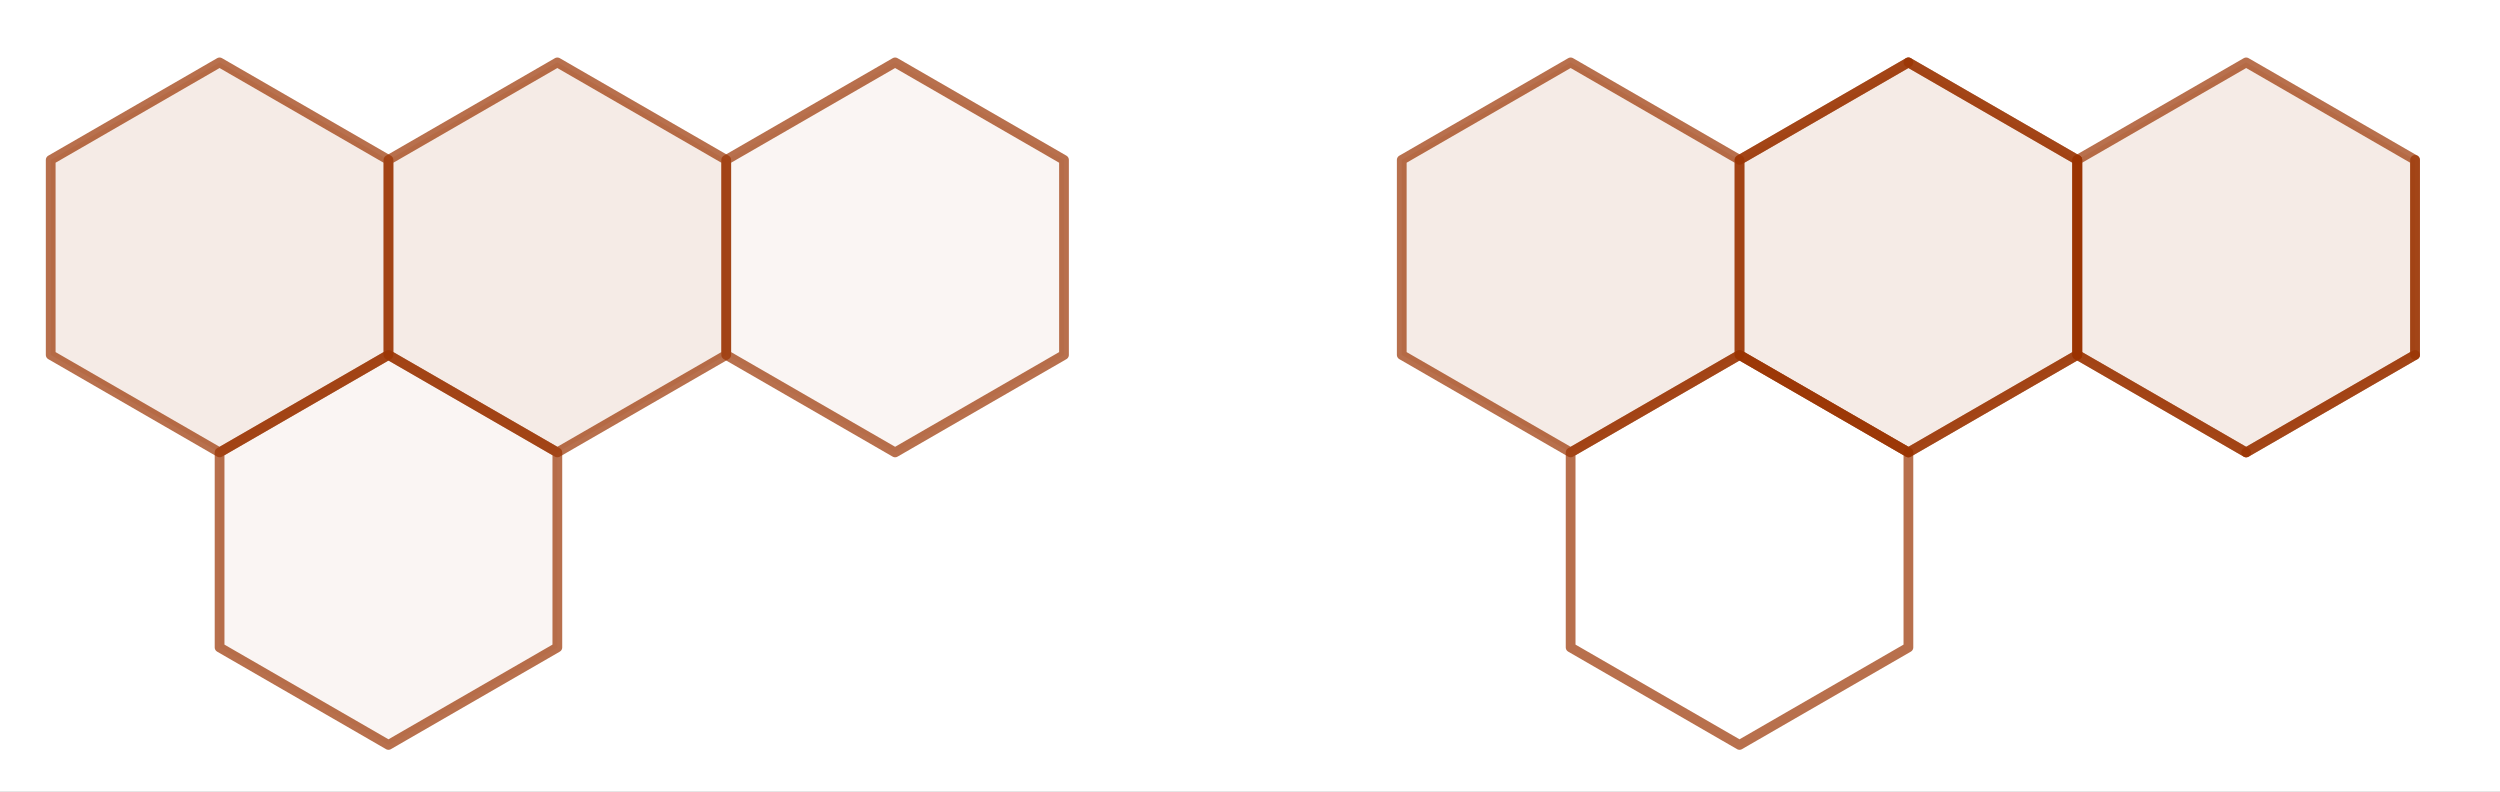 <svg version="1.1" xmlns="http://www.w3.org/2000/svg" xmlns:xlink="http://www.w3.org/1999/xlink" width="641" height="203"><rect width="100%" height="100%" fill="#808080" stroke="none"/><defs><clipPath id="IByihaEBEJSo"><path fill="none" stroke="none" d=" M 0 0 L 641 0 L 641 203 L 0 203 L 0 0 Z"/></clipPath></defs><g transform="scale(1,1)" clip-path="url(#IByihaEBEJSo)"><g><rect fill="rgb(255,255,255)" stroke="none" x="0" y="0" width="641" height="203" fill-opacity="1"/><path fill="rgb(153,51,0)" stroke="none" paint-order="stroke fill markers" fill-rule="evenodd" d=" M 13 41 L 13 91 L 56.301 116 L 99.603 91 L 99.603 41 L 56.301 16 Z" fill-opacity="0.098"/><path fill="none" stroke="rgb(153,51,0)" paint-order="fill stroke markers" d=" M 13 41 L 13 91 L 56.301 116 L 99.603 91 L 99.603 41 L 56.301 16 Z" stroke-opacity="0.698" stroke-linecap="round" stroke-linejoin="round" stroke-miterlimit="10" stroke-width="2.5"/><path fill="rgb(153,51,0)" stroke="none" paint-order="stroke fill markers" fill-rule="evenodd" d=" M 186.205 41 L 186.205 91 L 142.904 116 L 99.603 91 L 99.603 41 L 142.904 16 Z" fill-opacity="0.098"/><path fill="none" stroke="rgb(153,51,0)" paint-order="fill stroke markers" d=" M 186.205 41 L 186.205 91 L 142.904 116 L 99.603 91 L 99.603 41 L 142.904 16 Z" stroke-opacity="0.698" stroke-linecap="round" stroke-linejoin="round" stroke-miterlimit="10" stroke-width="2.5"/><path fill="rgb(153,51,0)" stroke="none" paint-order="stroke fill markers" fill-rule="evenodd" d=" M 99.603 191 L 56.301 166 L 56.301 116 L 99.603 91 L 142.904 116 L 142.904 166 Z" fill-opacity="0.047"/><path fill="none" stroke="rgb(153,51,0)" paint-order="fill stroke markers" d=" M 99.603 191 L 56.301 166 L 56.301 116 L 99.603 91 L 142.904 116 L 142.904 166 Z" stroke-opacity="0.698" stroke-linecap="round" stroke-linejoin="round" stroke-miterlimit="10" stroke-width="2.5"/><path fill="rgb(153,51,0)" stroke="none" paint-order="stroke fill markers" fill-rule="evenodd" d=" M 186.205 41 L 186.205 91 L 229.506 116 L 272.808 91 L 272.808 41 L 229.506 16 Z" fill-opacity="0.047"/><path fill="none" stroke="rgb(153,51,0)" paint-order="fill stroke markers" d=" M 186.205 41 L 186.205 91 L 229.506 116 L 272.808 91 L 272.808 41 L 229.506 16 Z" stroke-opacity="0.698" stroke-linecap="round" stroke-linejoin="round" stroke-miterlimit="10" stroke-width="2.5"/><path fill="rgb(153,51,0)" stroke="none" paint-order="stroke fill markers" fill-rule="evenodd" d=" M 359.41 41 L 359.41 91 L 402.711 116 L 446.013 91 L 446.013 41 L 402.711 16 Z" fill-opacity="0.098"/><path fill="none" stroke="rgb(153,51,0)" paint-order="fill stroke markers" d=" M 359.41 41 L 359.41 91 L 402.711 116 L 446.013 91 L 446.013 41 L 402.711 16 Z" stroke-opacity="0.698" stroke-linecap="round" stroke-linejoin="round" stroke-miterlimit="10" stroke-width="2.5"/><path fill="rgb(153,51,0)" stroke="none" paint-order="stroke fill markers" fill-rule="evenodd" d=" M 446.013 41 L 446.013 91 L 489.314 116 L 532.615 91 L 532.615 41 L 489.314 16 Z" fill-opacity="0.098"/><path fill="none" stroke="rgb(153,51,0)" paint-order="fill stroke markers" d=" M 446.013 41 L 446.013 91 L 489.314 116 L 532.615 91 L 532.615 41 L 489.314 16 Z" stroke-opacity="0.698" stroke-linecap="round" stroke-linejoin="round" stroke-miterlimit="10" stroke-width="2.5"/><path fill="rgb(153,51,0)" stroke="none" paint-order="stroke fill markers" fill-rule="evenodd" d=" M 532.615 41 L 532.615 91 L 575.917 116 L 619.218 91 L 619.218 41 L 575.917 16 Z" fill-opacity="0.098"/><path fill="none" stroke="rgb(153,51,0)" paint-order="fill stroke markers" d=" M 532.615 41 L 532.615 91 L 575.917 116 L 619.218 91 L 619.218 41 L 575.917 16 Z" stroke-opacity="0.698" stroke-linecap="round" stroke-linejoin="round" stroke-miterlimit="10" stroke-width="2.5"/><path fill="none" stroke="rgb(153,51,0)" paint-order="fill stroke markers" d=" M 446.013 191 L 402.711 166 L 402.711 116 L 446.013 91 L 489.314 116 L 489.314 166 Z" stroke-opacity="0.698" stroke-linecap="round" stroke-linejoin="round" stroke-miterlimit="10" stroke-width="2.5"/><path fill="none" stroke="rgb(153,51,0)" paint-order="fill stroke markers" d=" M 446.013 91 L 489.314 116" stroke-opacity="0.698" stroke-linecap="round" stroke-linejoin="round" stroke-miterlimit="10" stroke-width="2.5"/><path fill="none" stroke="rgb(153,51,0)" paint-order="fill stroke markers" d=" M 489.314 116 L 532.615 91" stroke-opacity="0.698" stroke-linecap="round" stroke-linejoin="round" stroke-miterlimit="10" stroke-width="2.5"/><path fill="none" stroke="rgb(153,51,0)" paint-order="fill stroke markers" d=" M 532.615 91 L 532.615 41" stroke-opacity="0.698" stroke-linecap="round" stroke-linejoin="round" stroke-miterlimit="10" stroke-width="2.5"/><path fill="none" stroke="rgb(153,51,0)" paint-order="fill stroke markers" d=" M 532.615 41 L 489.314 16" stroke-opacity="0.698" stroke-linecap="round" stroke-linejoin="round" stroke-miterlimit="10" stroke-width="2.5"/><path fill="none" stroke="rgb(153,51,0)" paint-order="fill stroke markers" d=" M 489.314 16 L 446.013 41" stroke-opacity="0.698" stroke-linecap="round" stroke-linejoin="round" stroke-miterlimit="10" stroke-width="2.5"/><path fill="none" stroke="rgb(153,51,0)" paint-order="fill stroke markers" d=" M 532.615 41 L 532.615 91" stroke-opacity="0.698" stroke-linecap="round" stroke-linejoin="round" stroke-miterlimit="10" stroke-width="2.5"/><path fill="none" stroke="rgb(153,51,0)" paint-order="fill stroke markers" d=" M 532.615 91 L 575.917 116" stroke-opacity="0.698" stroke-linecap="round" stroke-linejoin="round" stroke-miterlimit="10" stroke-width="2.5"/><path fill="none" stroke="rgb(153,51,0)" paint-order="fill stroke markers" d=" M 575.917 116 L 619.218 91" stroke-opacity="0.698" stroke-linecap="round" stroke-linejoin="round" stroke-miterlimit="10" stroke-width="2.5"/><path fill="none" stroke="rgb(153,51,0)" paint-order="fill stroke markers" d=" M 619.218 91 L 619.218 41" stroke-opacity="0.698" stroke-linecap="round" stroke-linejoin="round" stroke-miterlimit="10" stroke-width="2.5"/></g></g></svg>